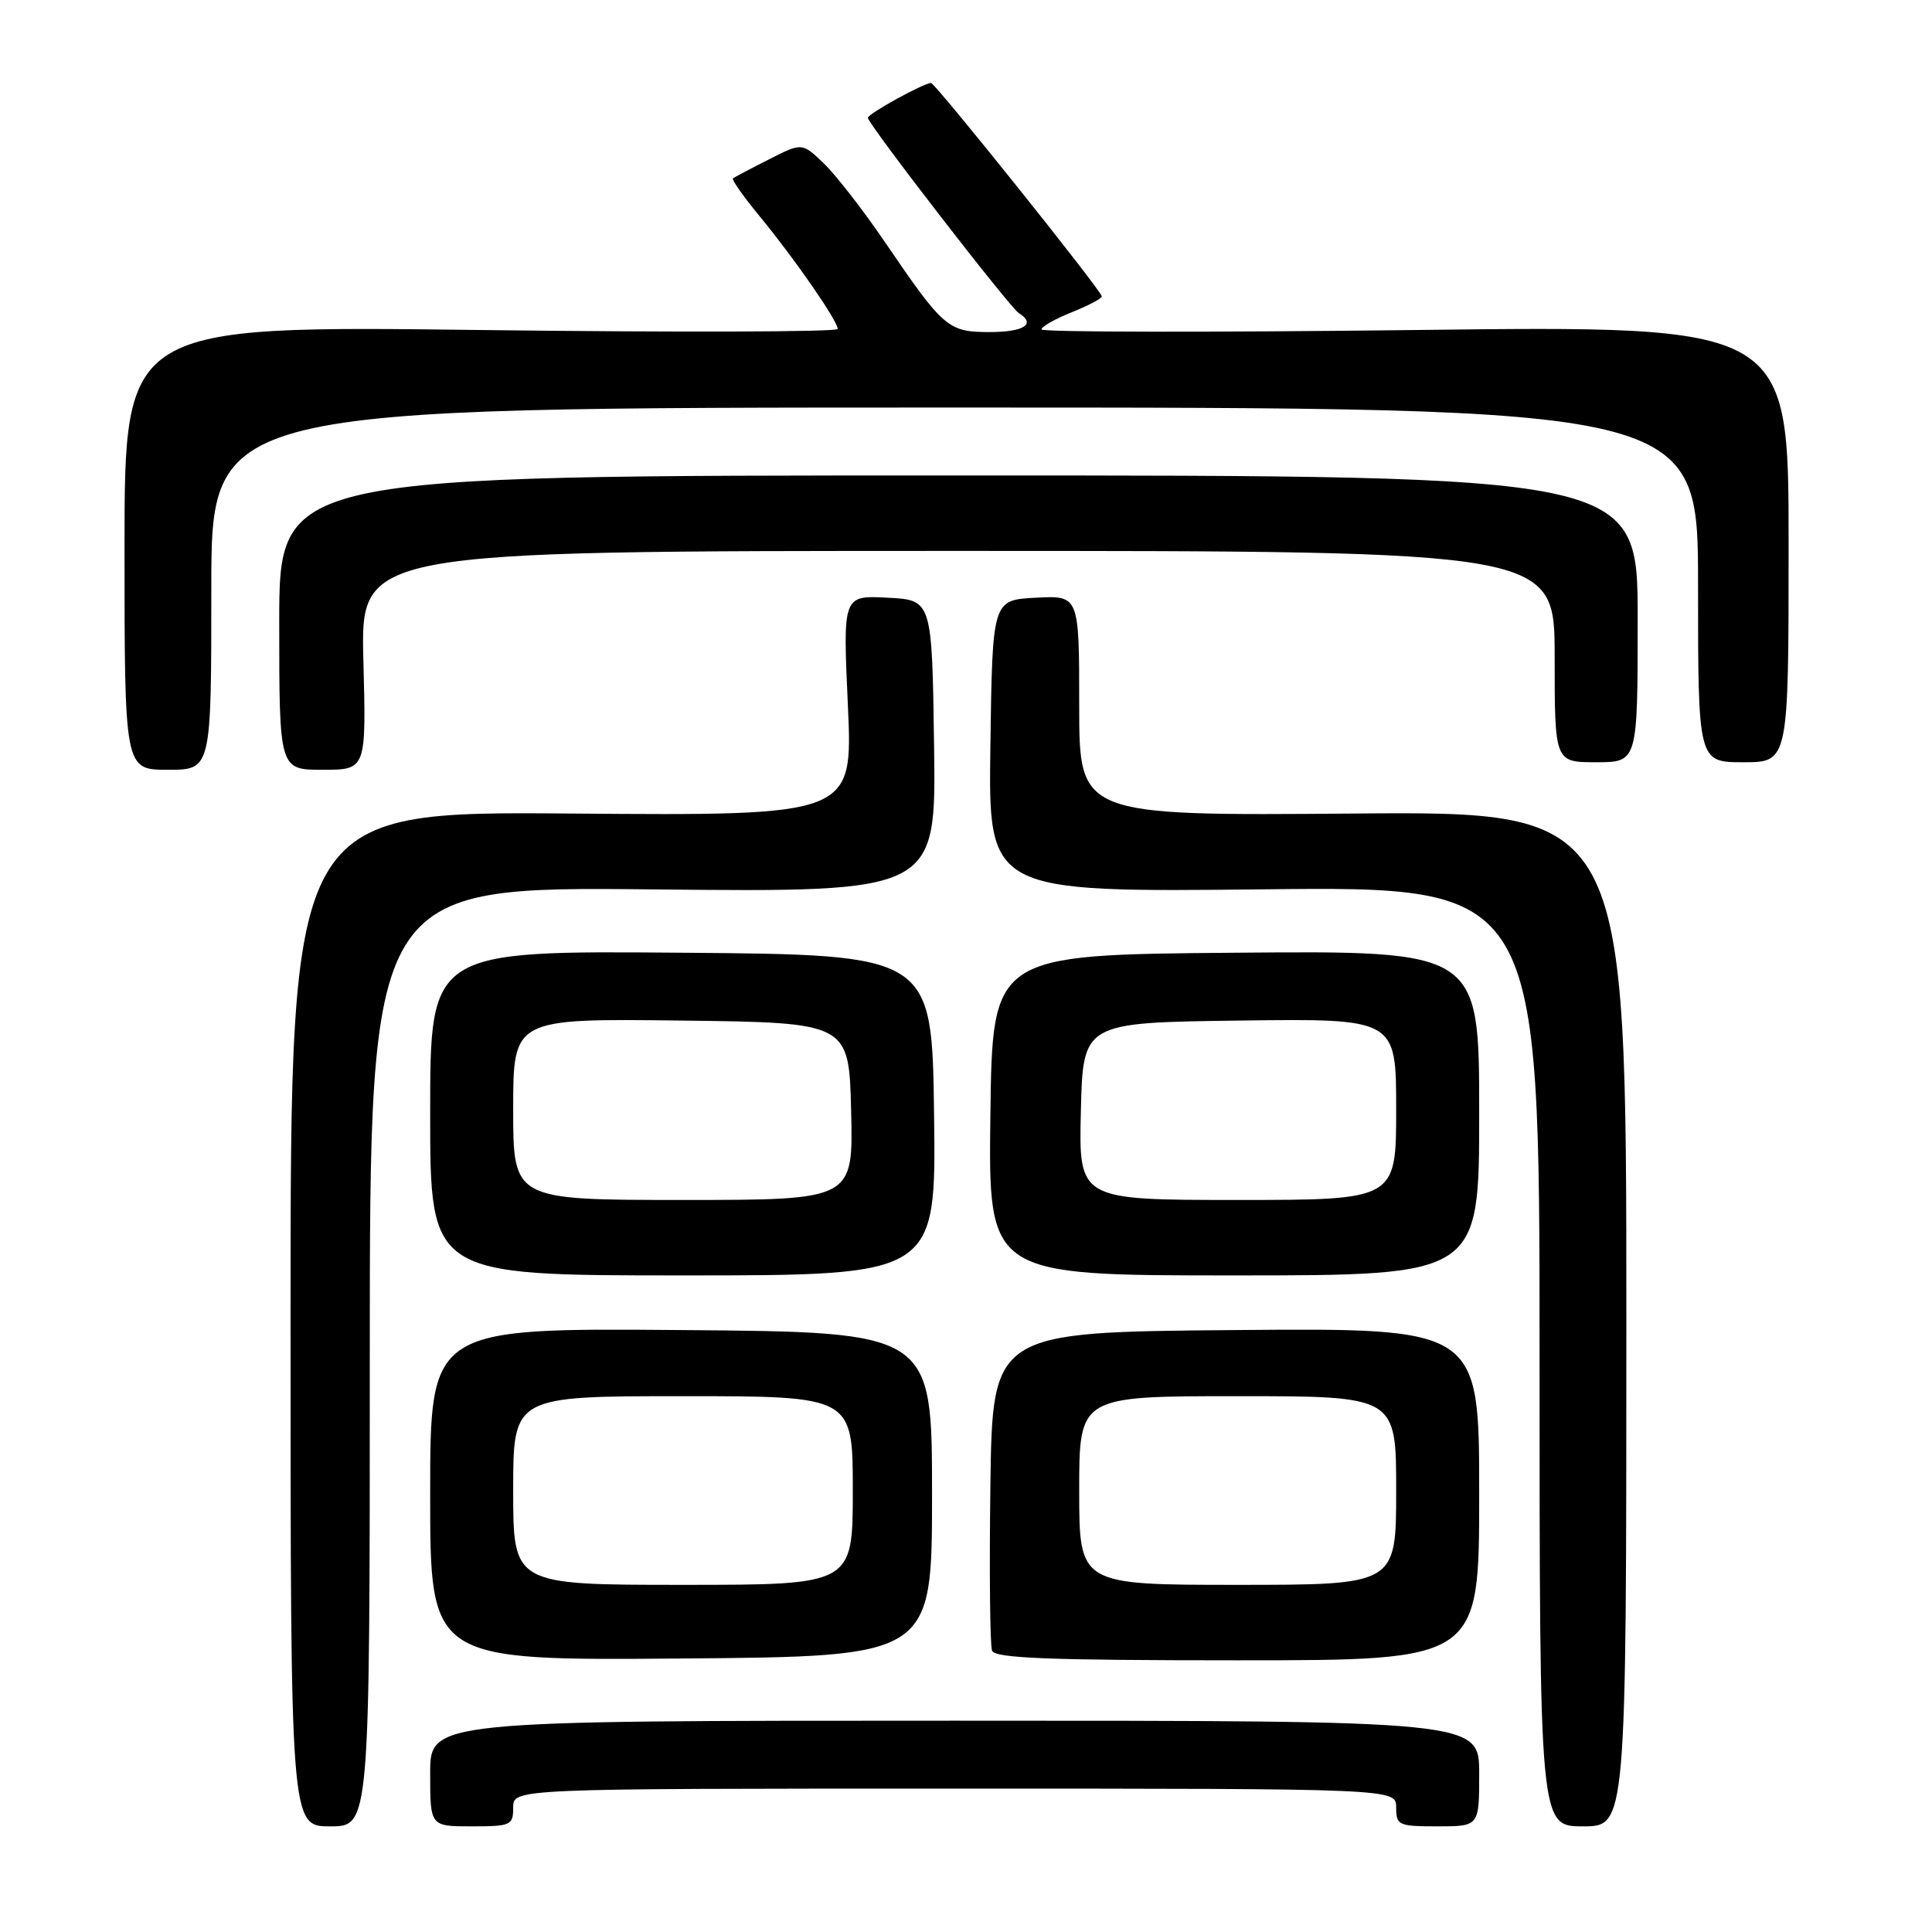 <?xml version="1.0" encoding="UTF-8" standalone="no"?>
<!DOCTYPE svg PUBLIC "-//W3C//DTD SVG 1.1//EN" "http://www.w3.org/Graphics/SVG/1.1/DTD/svg11.dtd" >
<svg xmlns="http://www.w3.org/2000/svg" xmlns:xlink="http://www.w3.org/1999/xlink" version="1.1" viewBox="0 0 256 256">
 <g >
 <path fill="currentColor"
d=" M 49.00 179.73 C 49.00 117.47 49.00 117.47 86.52 117.85 C 124.04 118.23 124.04 118.23 123.77 98.87 C 123.50 79.50 123.50 79.50 117.59 79.20 C 111.68 78.89 111.68 78.89 112.35 93.49 C 113.01 108.09 113.01 108.09 75.76 107.80 C 38.50 107.50 38.50 107.50 38.50 174.75 C 38.50 242.00 38.50 242.00 43.75 242.00 C 49.00 242.00 49.00 242.00 49.00 179.73 Z  M 68.00 239.50 C 68.00 237.00 68.00 237.00 126.50 237.00 C 185.00 237.00 185.00 237.00 185.00 239.50 C 185.00 241.86 185.30 242.00 190.50 242.00 C 196.00 242.00 196.00 242.00 196.00 235.00 C 196.00 228.00 196.00 228.00 126.50 228.00 C 57.00 228.00 57.00 228.00 57.00 235.00 C 57.00 242.00 57.00 242.00 62.50 242.00 C 67.70 242.00 68.00 241.86 68.00 239.50 Z  M 215.50 174.75 C 215.50 107.50 215.50 107.50 179.25 107.80 C 143.00 108.09 143.00 108.09 143.00 93.50 C 143.00 78.90 143.00 78.90 137.25 79.20 C 131.50 79.50 131.50 79.50 131.23 98.87 C 130.96 118.23 130.96 118.23 167.48 117.84 C 204.00 117.45 204.00 117.45 204.00 179.73 C 204.00 242.00 204.00 242.00 209.75 242.00 C 215.50 242.00 215.50 242.00 215.50 174.75 Z  M 123.50 198.00 C 123.50 176.50 123.50 176.50 90.25 176.24 C 57.00 175.97 57.00 175.97 57.00 198.00 C 57.00 220.03 57.00 220.03 90.25 219.76 C 123.50 219.50 123.50 219.50 123.50 198.00 Z  M 196.00 197.99 C 196.00 175.97 196.00 175.97 163.75 176.24 C 131.50 176.50 131.50 176.50 131.23 196.97 C 131.08 208.23 131.18 218.02 131.45 218.72 C 131.83 219.72 138.90 220.00 163.97 220.00 C 196.00 220.00 196.00 220.00 196.00 197.99 Z  M 123.77 147.75 C 123.50 126.50 123.50 126.50 90.25 126.24 C 57.00 125.97 57.00 125.97 57.00 147.49 C 57.00 169.00 57.00 169.00 90.52 169.00 C 124.04 169.00 124.04 169.00 123.77 147.75 Z  M 196.00 147.49 C 196.00 125.97 196.00 125.97 163.75 126.24 C 131.50 126.50 131.50 126.50 131.23 147.75 C 130.96 169.00 130.96 169.00 163.48 169.00 C 196.00 169.00 196.00 169.00 196.00 147.49 Z  M 28.00 78.00 C 28.00 54.00 28.00 54.00 126.50 54.00 C 225.00 54.00 225.00 54.00 225.00 77.50 C 225.00 101.00 225.00 101.00 231.00 101.00 C 237.00 101.00 237.00 101.00 237.00 72.07 C 237.00 43.13 237.00 43.13 187.50 43.73 C 160.27 44.05 138.00 44.02 138.00 43.65 C 138.00 43.28 139.80 42.26 142.00 41.38 C 144.20 40.50 146.00 39.55 146.00 39.28 C 146.00 38.58 123.93 11.00 123.37 11.00 C 122.40 11.00 115.00 15.07 115.00 15.61 C 115.00 16.42 133.81 40.76 135.01 41.50 C 137.32 42.93 135.68 44.00 131.17 44.00 C 125.61 44.00 125.06 43.53 117.17 31.95 C 114.34 27.80 110.73 23.16 109.15 21.64 C 106.27 18.89 106.27 18.89 101.89 21.12 C 99.47 22.34 97.33 23.48 97.12 23.63 C 96.92 23.79 98.53 26.08 100.70 28.71 C 105.26 34.24 111.00 42.52 111.00 43.59 C 111.00 43.99 89.74 44.05 63.75 43.73 C 16.50 43.14 16.50 43.14 16.50 72.57 C 16.50 102.00 16.50 102.00 22.25 102.00 C 28.00 102.00 28.00 102.00 28.00 78.00 Z  M 48.15 87.50 C 47.78 73.00 47.78 73.00 126.89 73.00 C 206.00 73.00 206.00 73.00 206.00 87.00 C 206.00 101.00 206.00 101.00 211.50 101.00 C 217.00 101.00 217.00 101.00 217.00 82.00 C 217.00 63.00 217.00 63.00 127.00 63.00 C 37.00 63.00 37.00 63.00 37.00 82.50 C 37.00 102.00 37.00 102.00 42.76 102.00 C 48.53 102.00 48.53 102.00 48.15 87.50 Z  M 68.00 197.50 C 68.00 185.00 68.00 185.00 90.50 185.00 C 113.00 185.00 113.00 185.00 113.00 197.50 C 113.00 210.00 113.00 210.00 90.50 210.00 C 68.00 210.00 68.00 210.00 68.00 197.50 Z  M 143.00 197.50 C 143.00 185.00 143.00 185.00 164.00 185.00 C 185.00 185.00 185.00 185.00 185.00 197.50 C 185.00 210.00 185.00 210.00 164.00 210.00 C 143.00 210.00 143.00 210.00 143.00 197.50 Z  M 68.00 146.98 C 68.00 134.96 68.00 134.96 90.25 135.23 C 112.50 135.50 112.50 135.50 112.78 147.25 C 113.06 159.00 113.06 159.00 90.53 159.00 C 68.00 159.00 68.00 159.00 68.00 146.98 Z  M 143.22 147.25 C 143.50 135.50 143.50 135.50 164.25 135.23 C 185.00 134.96 185.00 134.96 185.00 146.98 C 185.00 159.00 185.00 159.00 163.97 159.00 C 142.94 159.00 142.94 159.00 143.22 147.25 Z "/>
</g>
</svg>